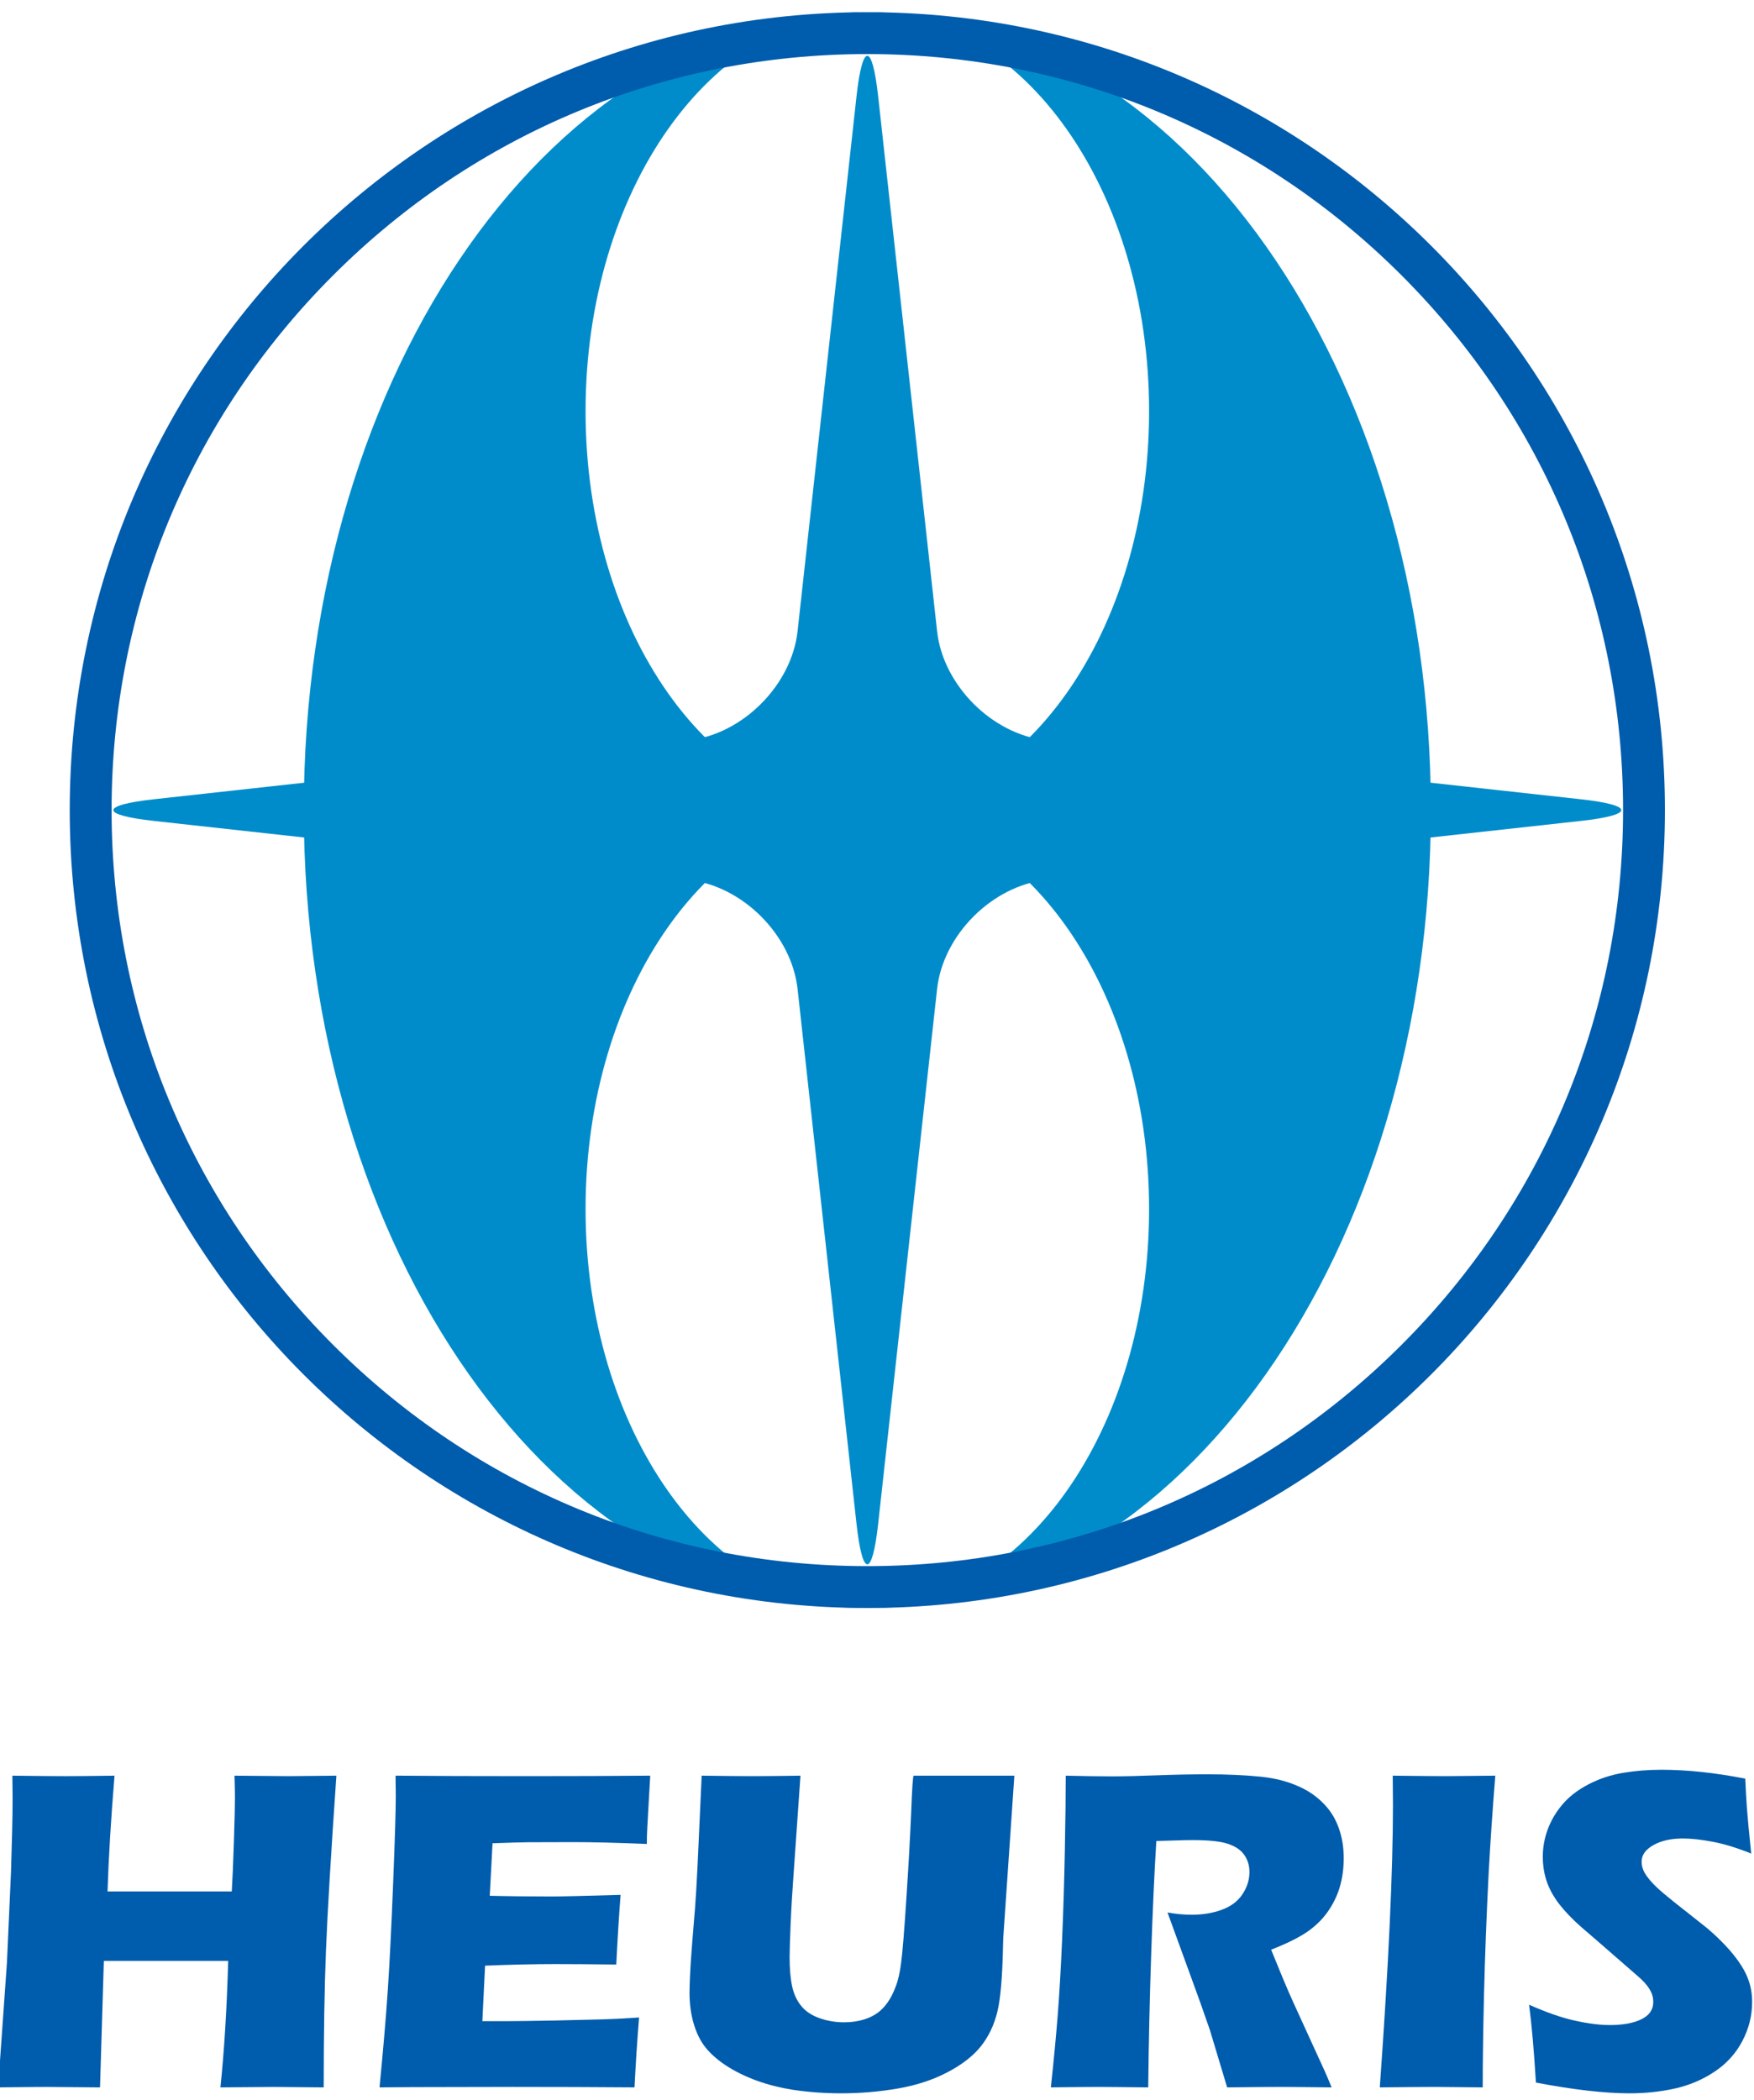 <?xml version="1.0" encoding="utf-8"?>
<!-- Generator: Adobe Illustrator 15.1.0, SVG Export Plug-In . SVG Version: 6.00 Build 0)  -->
<!DOCTYPE svg PUBLIC "-//W3C//DTD SVG 1.1//EN" "http://www.w3.org/Graphics/SVG/1.1/DTD/svg11.dtd">
<svg version="1.1" id="レイヤー_1" xmlns="http://www.w3.org/2000/svg" xmlns:xlink="http://www.w3.org/1999/xlink" x="0px"
	 y="0px" width="300px" height="359px" viewBox="0 0 300 359" enable-background="new 0 0 300 359" xml:space="preserve">
<g>
	<g>
		<path fill="#008CCA" d="M146.494,16.48c1.019-9.243,2.686-9.243,3.705,0l10.078,91.436c1.019,9.243,9.415,17.64,18.658,18.658
			l91.434,10.077c9.243,1.019,9.243,2.687,0,3.705l-91.434,10.078c-9.243,1.019-17.64,9.415-18.658,18.658l-10.078,91.434
			c-1.019,9.243-2.686,9.243-3.705,0l-10.079-91.434c-1.019-9.243-9.415-17.64-18.658-18.658l-91.433-10.078
			c-9.243-1.019-9.243-2.687,0-3.705l91.433-10.077c9.243-1.019,17.639-9.415,18.658-18.658L146.494,16.48z"/>
	</g>
	<g>
		<path fill="#008CCA" d="M100.153,206.714c0-37.673,21.577-68.21,48.192-68.21c-26.615,0-48.192-30.538-48.192-68.209
			c0-37.649,21.554-68.174,48.149-68.209C95.09,2.121,51.961,63.185,51.961,138.504c0,75.32,43.129,136.381,96.341,136.417
			C121.708,274.887,100.153,244.363,100.153,206.714z"/>
		<path fill="#008CCA" d="M244.73,138.504c0-75.32-43.128-136.384-96.34-136.418c26.595,0.035,48.149,30.56,48.149,68.209
			c0,37.671-21.578,68.209-48.195,68.209c26.617,0,48.195,30.537,48.195,68.21c0,37.649-21.555,68.173-48.149,68.207
			C201.603,274.887,244.73,213.824,244.73,138.504z"/>
		<path fill="#231815" d="M148.391,2.086c-0.014,0-0.029-0.002-0.045-0.002c-0.014,0-0.029,0.002-0.043,0.002
			c0.014,0,0.029,0,0.043,0C148.362,2.086,148.377,2.086,148.391,2.086z"/>
		<path fill="#231815" d="M148.302,274.921c0.014,0,0.029,0.001,0.043,0.001c0.017,0,0.032-0.001,0.045-0.001
			c-0.014,0-0.029,0.001-0.045,0.001C148.332,274.922,148.316,274.921,148.302,274.921z"/>
	</g>
	<g>
		<g>
			<path fill="#005CAC" d="M148.345,9.244c34.527,0,66.987,13.445,91.401,37.859c24.414,24.415,37.86,56.875,37.86,91.401
				s-13.446,66.986-37.86,91.4s-56.874,37.859-91.401,37.859c-34.526,0-66.986-13.445-91.4-37.859
				c-24.414-24.414-37.859-56.874-37.859-91.4s13.445-66.987,37.859-91.401C81.359,22.689,113.819,9.244,148.345,9.244
				 M148.345,2.086c-75.341,0-136.417,61.077-136.417,136.418s61.075,136.417,136.417,136.417s136.418-61.076,136.418-136.417
				S223.687,2.086,148.345,2.086L148.345,2.086z"/>
		</g>
	</g>
	<g>
		<path fill="#005CAC" d="M-0.324,356.882l1.511-21.316l0.697-15.538l0.193-6.911c0.052-2.003,0.078-3.931,0.078-5.778l-0.039-3.748
			c4.091,0.053,7.152,0.079,9.185,0.079c1.589,0,4.352-0.026,8.286-0.079c-0.617,7.472-1.016,14.067-1.195,19.795h21.251
			c0.129-2.139,0.251-5.028,0.368-8.665c0.116-3.64,0.174-6.123,0.174-7.451c0-0.706-0.026-1.932-0.078-3.679l9.24,0.079
			c0.962,0,3.69-0.026,8.188-0.079c-0.93,13.378-1.524,23.327-1.782,29.849c-0.259,6.519-0.387,14.333-0.387,23.443l-8.52-0.077
			c-1.277,0-4.325,0.025-9.145,0.077c0.651-6.193,1.094-13.404,1.328-21.629H17.762l-0.655,21.629l-9.068-0.077
			C6.893,356.805,4.104,356.83-0.324,356.882z"/>
		<path fill="#005CAC" d="M64.916,356.882c0.652-6.715,1.128-12.337,1.428-16.866c0.301-4.527,0.601-10.548,0.9-18.057
			c0.301-7.51,0.45-12.486,0.45-14.933l-0.039-3.437c6.141,0.053,13.57,0.079,22.289,0.079c8.042,0,15.133-0.026,21.274-0.079
			l-0.078,1.283c-0.026,0.313-0.091,1.44-0.195,3.386l-0.234,4.243c-0.052,0.908-0.078,1.828-0.078,2.763
			c-5.024-0.21-9.24-0.314-12.649-0.314c-3.749,0-6.28,0.007-7.594,0.021c-1.314,0.015-3.364,0.072-6.149,0.175l-0.474,8.979
			c3.072,0.08,6.652,0.119,10.739,0.119c1.458,0,5.337-0.091,11.637-0.274c-0.26,3.331-0.507,7.302-0.741,11.908
			c-4.5-0.052-7.96-0.077-10.379-0.077c-3.59,0-7.609,0.091-12.058,0.272l-0.464,9.487h4.487c1.326,0,4.071-0.039,8.232-0.116
			l8.077-0.196c1.196-0.025,3.199-0.13,6.008-0.312c-0.313,3.852-0.573,7.833-0.781,11.945c-6.351-0.052-13.313-0.077-20.887-0.077
			l-17.179,0.037L64.916,356.882z"/>
		<path fill="#005CAC" d="M120.013,303.59c4.059,0.053,6.92,0.079,8.585,0.079c2.081,0,4.852-0.026,8.312-0.079l-1.162,16.594
			c-0.232,3.122-0.407,6.051-0.523,8.783c-0.116,2.733-0.174,4.62-0.174,5.662c0,1.978,0.144,3.63,0.429,4.958
			c0.287,1.328,0.806,2.453,1.561,3.376c0.754,0.925,1.8,1.621,3.14,2.09s2.736,0.704,4.194,0.704c1.248,0,2.418-0.171,3.511-0.513
			c0.857-0.28,1.625-0.667,2.301-1.163c0.598-0.464,1.119-1.007,1.561-1.626c0.545-0.743,1.027-1.673,1.443-2.789
			c0.416-1.053,0.727-2.418,0.937-4.092c0.234-1.705,0.547-5.577,0.937-11.621c0.339-5.146,0.599-9.855,0.782-14.134
			c0.156-4.154,0.299-6.229,0.43-6.229c3.93,0,7.027,0,9.292,0h7.924l-1.897,27.721c-0.026,0.52-0.039,0.948-0.039,1.289
			c-0.104,5.412-0.436,9.233-0.996,11.458c-0.561,2.226-1.49,4.157-2.792,5.797c-1.302,1.641-3.203,3.118-5.701,4.432
			c-2.5,1.314-5.338,2.244-8.514,2.791c-3.177,0.548-6.393,0.82-9.646,0.82c-2.917,0-5.728-0.21-8.436-0.624
			c-2.5-0.417-4.752-1.021-6.757-1.815c-2.005-0.794-3.75-1.724-5.233-2.791c-1.354-0.99-2.396-1.999-3.125-3.026
			s-1.302-2.258-1.719-3.69c-0.468-1.612-0.703-3.344-0.703-5.191c0-0.624,0.026-1.568,0.078-2.831s0.17-3.078,0.353-5.447
			l0.51-6.246c0.13-1.641,0.274-4.048,0.431-7.223L120.013,303.59z"/>
		<path fill="#005CAC" d="M179.737,356.882c0.496-4.581,0.888-8.707,1.176-12.377c0.286-3.669,0.534-7.924,0.743-12.766
			c0.209-4.841,0.366-9.948,0.47-15.323c0.104-5.375,0.157-9.65,0.157-12.826c3.252,0.079,5.882,0.116,7.886,0.116
			c2.08,0,4.619-0.059,7.611-0.175c2.993-0.116,5.907-0.175,8.744-0.175c3.331,0,6.298,0.131,8.9,0.39
			c1.951,0.184,3.727,0.561,5.327,1.132c1.601,0.573,2.947,1.27,4.042,2.09c1.093,0.82,2.003,1.736,2.731,2.752
			s1.294,2.206,1.698,3.571c0.403,1.368,0.604,2.831,0.604,4.393c0,1.745-0.221,3.378-0.662,4.899
			c-0.444,1.523-1.14,2.954-2.089,4.296c-0.951,1.34-2.148,2.498-3.593,3.475c-1.444,0.976-3.469,1.971-6.071,2.986l2.031,4.959
			c0.571,1.379,1.184,2.786,1.835,4.217l5.231,11.438c0.234,0.496,0.65,1.473,1.249,2.929c-4.292-0.052-7.179-0.077-8.662-0.077
			c-1.872,0-4.941,0.025-9.207,0.077c-0.417-1.352-1.172-3.865-2.268-7.535c-0.442-1.535-0.82-2.719-1.134-3.553
			c-0.625-1.848-1.55-4.437-2.774-7.769l-4.026-11.048c1.406,0.259,2.785,0.389,4.14,0.389c1.898,0,3.624-0.286,5.172-0.859
			c1.549-0.571,2.719-1.456,3.514-2.654c0.793-1.197,1.19-2.46,1.19-3.786c0-1.12-0.299-2.102-0.898-2.949
			c-0.599-0.844-1.541-1.475-2.829-1.893c-1.289-0.417-3.273-0.624-5.954-0.624c-0.912,0-1.854,0.019-2.831,0.059
			c-0.977,0.039-2.114,0.072-3.416,0.098c-0.334,5.336-0.629,11.843-0.886,19.521c-0.257,7.679-0.423,15.214-0.5,22.604
			c-4.353-0.052-7.18-0.077-8.482-0.077C186.396,356.805,183.673,356.83,179.737,356.882z"/>
		<path fill="#005CAC" d="M235.997,356.882c1.5-20.899,2.251-36.985,2.251-48.255l-0.039-5.037c4.558,0.053,7.606,0.079,9.143,0.079
			c0.703,0,3.503-0.026,8.4-0.079c-0.471,5.857-0.849,11.4-1.136,16.633c-0.365,7.288-0.628,14.101-0.785,20.438
			c-0.156,6.337-0.233,11.745-0.233,16.221l-8-0.077C244.036,356.805,240.836,356.83,235.997,356.882z"/>
		<path fill="#005CAC" d="M262.702,356.062c-0.338-5.543-0.729-9.981-1.171-13.313c2.921,1.303,5.521,2.207,7.804,2.715
			c2.28,0.508,4.282,0.762,6.004,0.762c2.269,0,4.074-0.333,5.417-0.997c1.344-0.664,2.015-1.645,2.015-2.947
			c0-0.442-0.065-0.864-0.196-1.268c-0.13-0.403-0.379-0.859-0.743-1.368c-0.364-0.508-0.887-1.06-1.564-1.658l-7.355-6.402
			c-1.722-1.459-2.921-2.512-3.6-3.162c-1.382-1.328-2.458-2.565-3.228-3.709c-0.77-1.146-1.33-2.312-1.682-3.495
			c-0.354-1.184-0.528-2.439-0.528-3.768c0-1.587,0.279-3.144,0.839-4.667c0.56-1.521,1.399-2.947,2.519-4.272
			c1.119-1.328,2.603-2.475,4.45-3.438c1.848-0.962,3.827-1.619,5.935-1.971c2.108-0.352,4.281-0.526,6.521-0.526
			c4.398,0,9.188,0.506,14.367,1.521c0.078,1.796,0.169,3.443,0.274,4.939c0.104,1.495,0.351,4.119,0.741,7.865
			c-2.395-0.962-4.581-1.633-6.56-2.011c-1.978-0.375-3.684-0.565-5.114-0.565c-2.03,0-3.716,0.377-5.056,1.132
			c-1.341,0.755-2.011,1.694-2.011,2.813c0,0.52,0.104,1.027,0.313,1.521c0.208,0.496,0.599,1.074,1.172,1.738
			c0.571,0.664,1.326,1.393,2.264,2.185c0.938,0.795,2.407,1.974,4.411,3.535l2.812,2.225c0.833,0.679,1.73,1.496,2.694,2.461
			c0.962,0.962,1.795,1.913,2.499,2.85c0.702,0.937,1.241,1.796,1.619,2.576c0.377,0.781,0.657,1.568,0.84,2.363
			c0.182,0.794,0.273,1.645,0.273,2.556c0,2.344-0.561,4.576-1.68,6.696c-1.118,2.122-2.706,3.865-4.763,5.23
			c-2.056,1.367-4.313,2.323-6.773,2.87c-2.46,0.548-5.057,0.82-7.789,0.82C274.455,357.897,269.131,357.285,262.702,356.062z"/>
	</g>
</g>
</svg>
